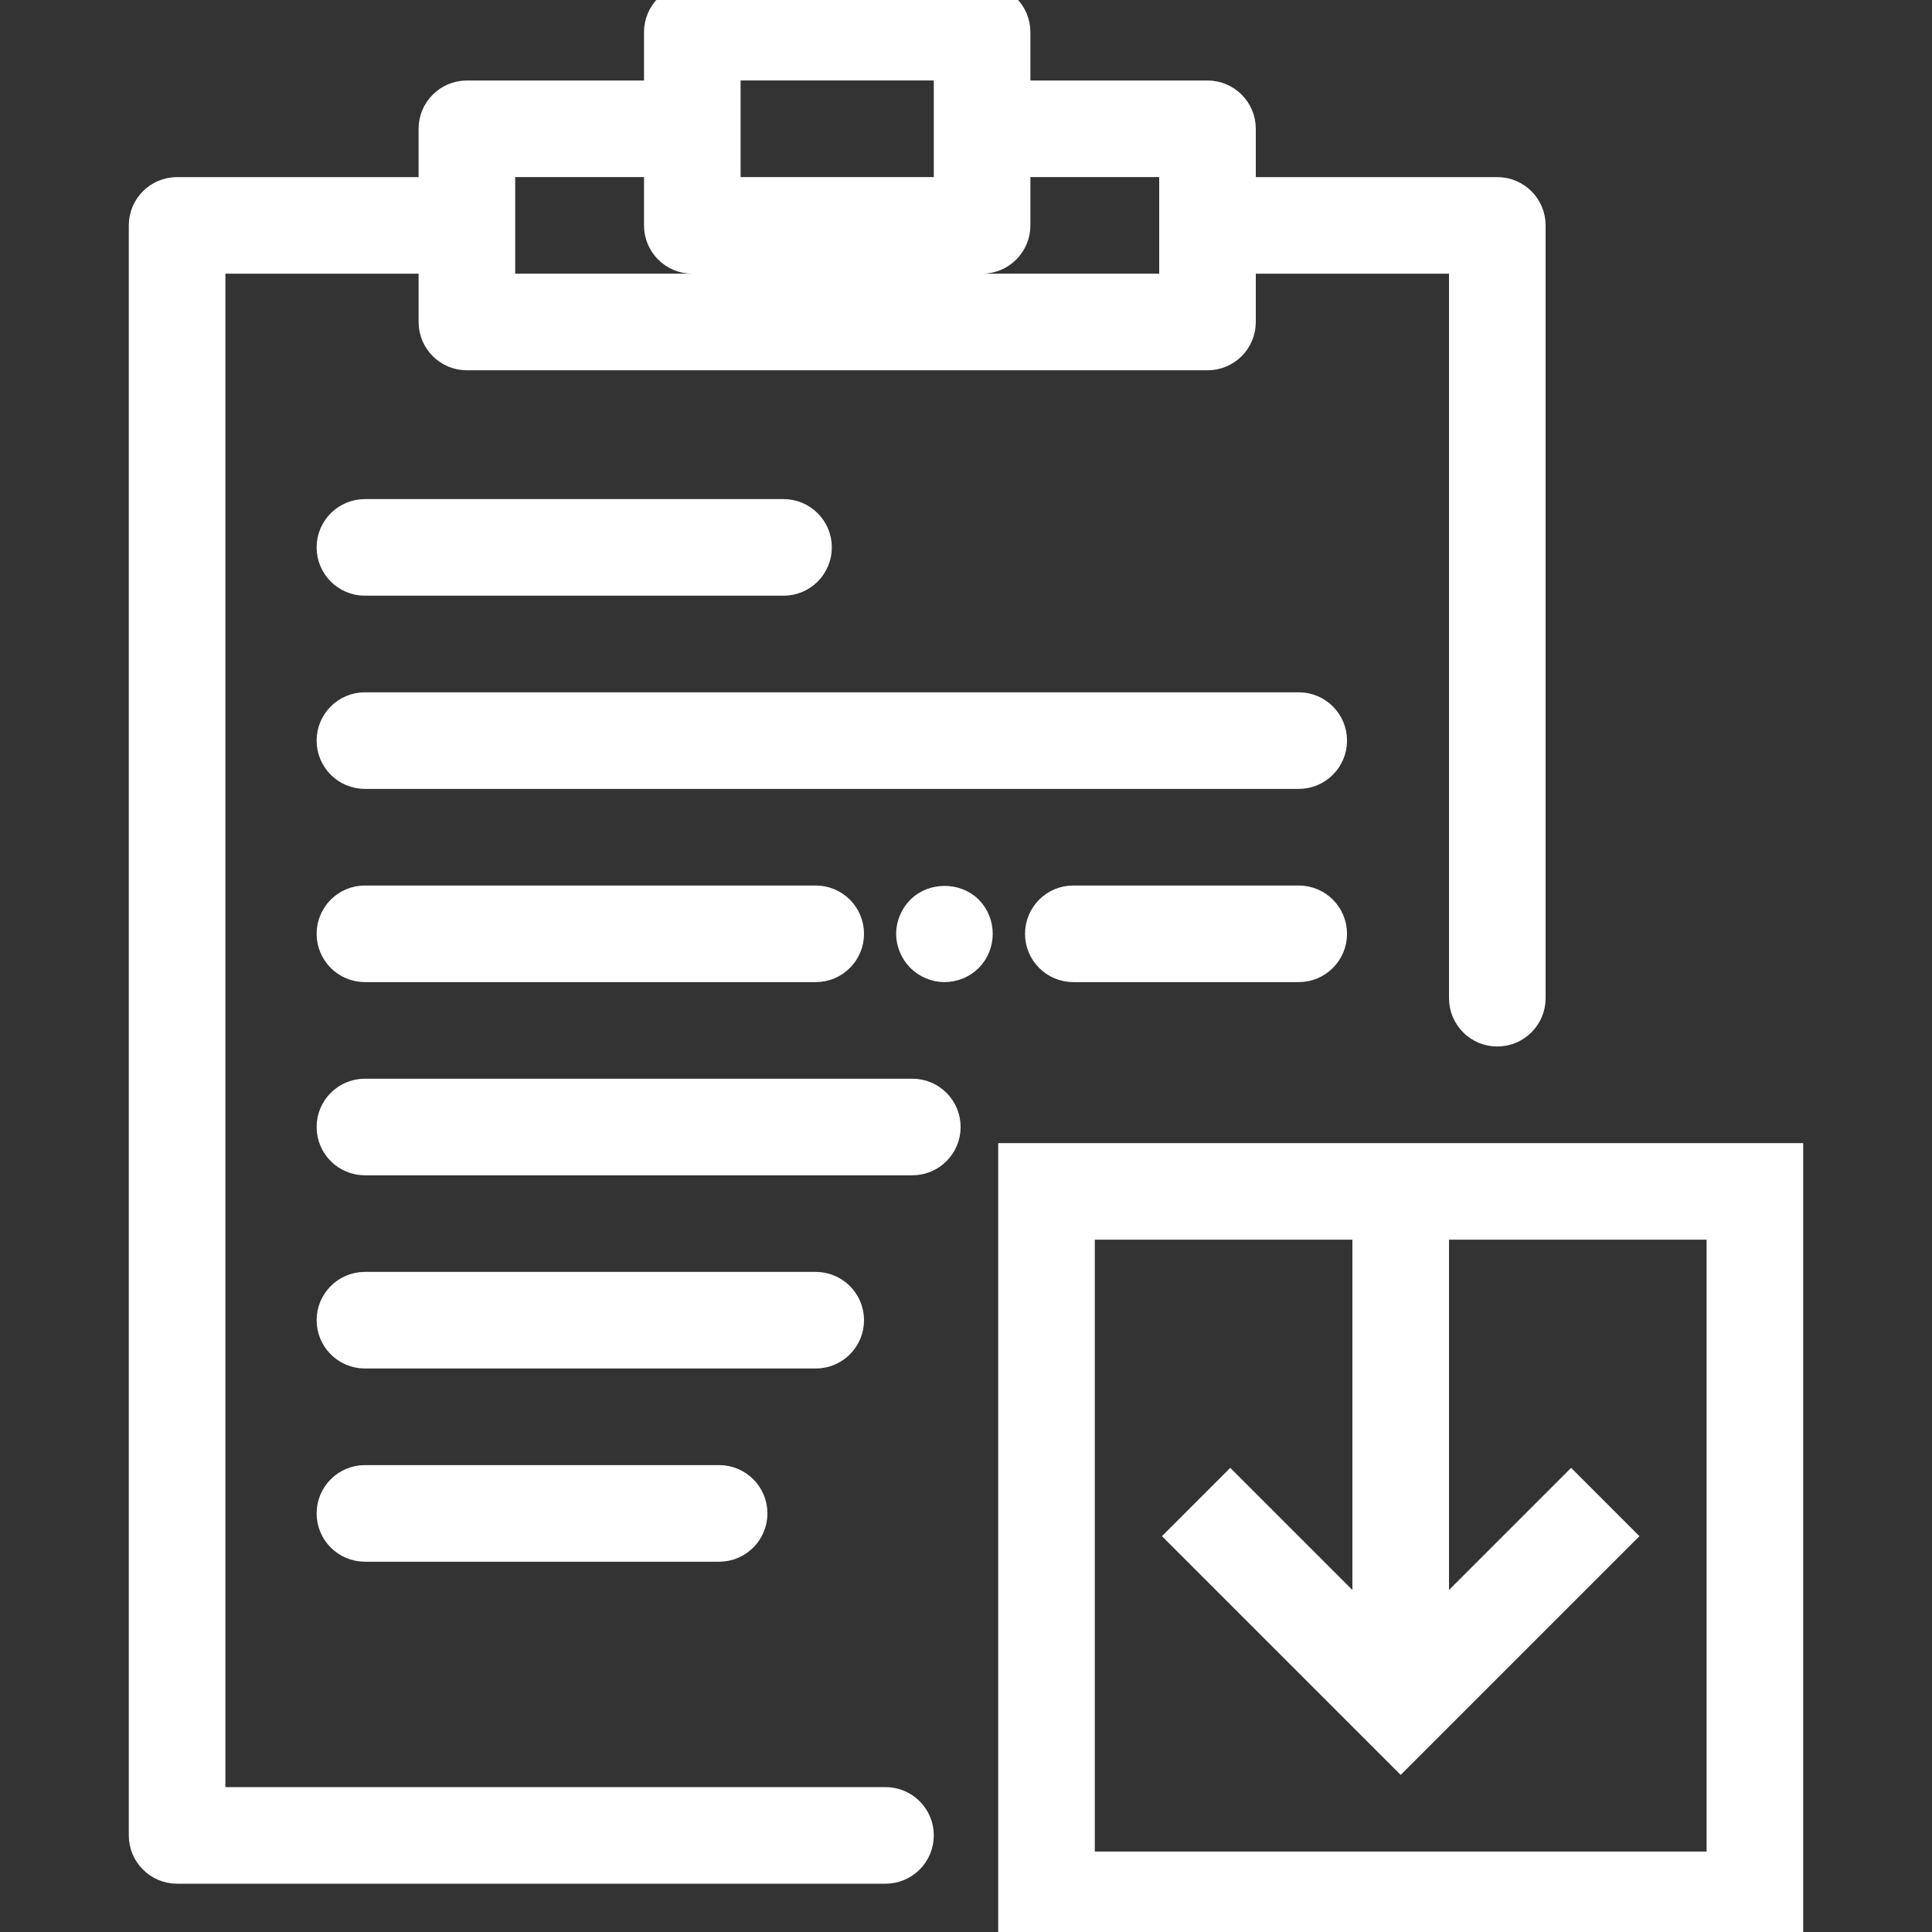 <!DOCTYPE svg PUBLIC "-//W3C//DTD SVG 1.1//EN" "http://www.w3.org/Graphics/SVG/1.1/DTD/svg11.dtd">

<!-- Uploaded to: SVG Repo, www.svgrepo.com, Transformed by: SVG Repo Mixer Tools -->
<svg fill="#ffffff" height="800px" width="800px" version="1.1" id="Capa_1" xmlns="http://www.w3.org/2000/svg" xmlns:xlink="http://www.w3.org/1999/xlink" viewBox="0 0 60 60" xml:space="preserve" stroke="#ffffff">

<rect x="0" y="0" width="60" height="60" fill="#333333" stroke="none"/>

<g id="SVGRepo_bgCarrier" stroke-width="0"/>

<g id="SVGRepo_tracerCarrier" stroke-linecap="round" stroke-linejoin="round"/>

<g id="SVGRepo_iconCarrier"> <g> <path d="M31.5,36v24h24V36H31.5z M53.5,58h-20V38h9v12.586l-4.293-4.293l-1.414,1.414l6.707,6.707l6.707-6.707l-1.414-1.414 L44.5,50.586V38h9V58z"/> <path d="M11.333,18h13c0.552,0,1-0.447,1-1s-0.448-1-1-1h-13c-0.552,0-1,0.447-1,1S10.781,18,11.333,18z"/> <path d="M11.333,46c-0.552,0-1,0.447-1,1s0.448,1,1,1h11c0.552,0,1-0.447,1-1s-0.448-1-1-1H11.333z"/> <path d="M40.333,22h-29c-0.552,0-1,0.447-1,1s0.448,1,1,1h29c0.552,0,1-0.447,1-1S40.886,22,40.333,22z"/> <path d="M28.333,34h-17c-0.552,0-1,0.447-1,1s0.448,1,1,1h17c0.552,0,1-0.447,1-1S28.886,34,28.333,34z"/> <path d="M26.333,41c0-0.553-0.448-1-1-1h-14c-0.552,0-1,0.447-1,1s0.448,1,1,1h14C25.886,42,26.333,41.553,26.333,41z"/> <path d="M11.333,28c-0.552,0-1,0.447-1,1s0.448,1,1,1h14c0.552,0,1-0.447,1-1s-0.448-1-1-1H11.333z"/> <path d="M40.333,28h-7c-0.552,0-1,0.447-1,1s0.448,1,1,1h7c0.552,0,1-0.447,1-1S40.886,28,40.333,28z"/> <path d="M28.63,28.29c-0.19,0.189-0.3,0.449-0.3,0.71c0,0.26,0.11,0.52,0.3,0.71c0.18,0.18,0.44,0.29,0.7,0.29 c0.27,0,0.53-0.11,0.71-0.29c0.19-0.19,0.29-0.45,0.29-0.71c0-0.261-0.1-0.521-0.29-0.71C29.67,27.92,29,27.92,28.63,28.29z"/> <path d="M27.5,56h-21V8h7v2c0,0.553,0.448,1,1,1h23c0.552,0,1-0.447,1-1V8h7v23c0,0.553,0.448,1,1,1s1-0.447,1-1V7 c0-0.553-0.448-1-1-1h-8V4c0-0.553-0.448-1-1-1h-6V1c0-0.553-0.448-1-1-1h-9c-0.552,0-1,0.447-1,1v2h-6c-0.552,0-1,0.447-1,1v2h-8 c-0.552,0-1,0.447-1,1v50c0,0.553,0.448,1,1,1h22c0.552,0,1-0.447,1-1S28.052,56,27.5,56z M22.5,2h7v2v2h-7V4V2z M15.5,5h5v2 c0,0.553,0.448,1,1,1h9c0.552,0,1-0.447,1-1V5h5v2v2h-21V7V5z"/> </g> </g>

</svg>